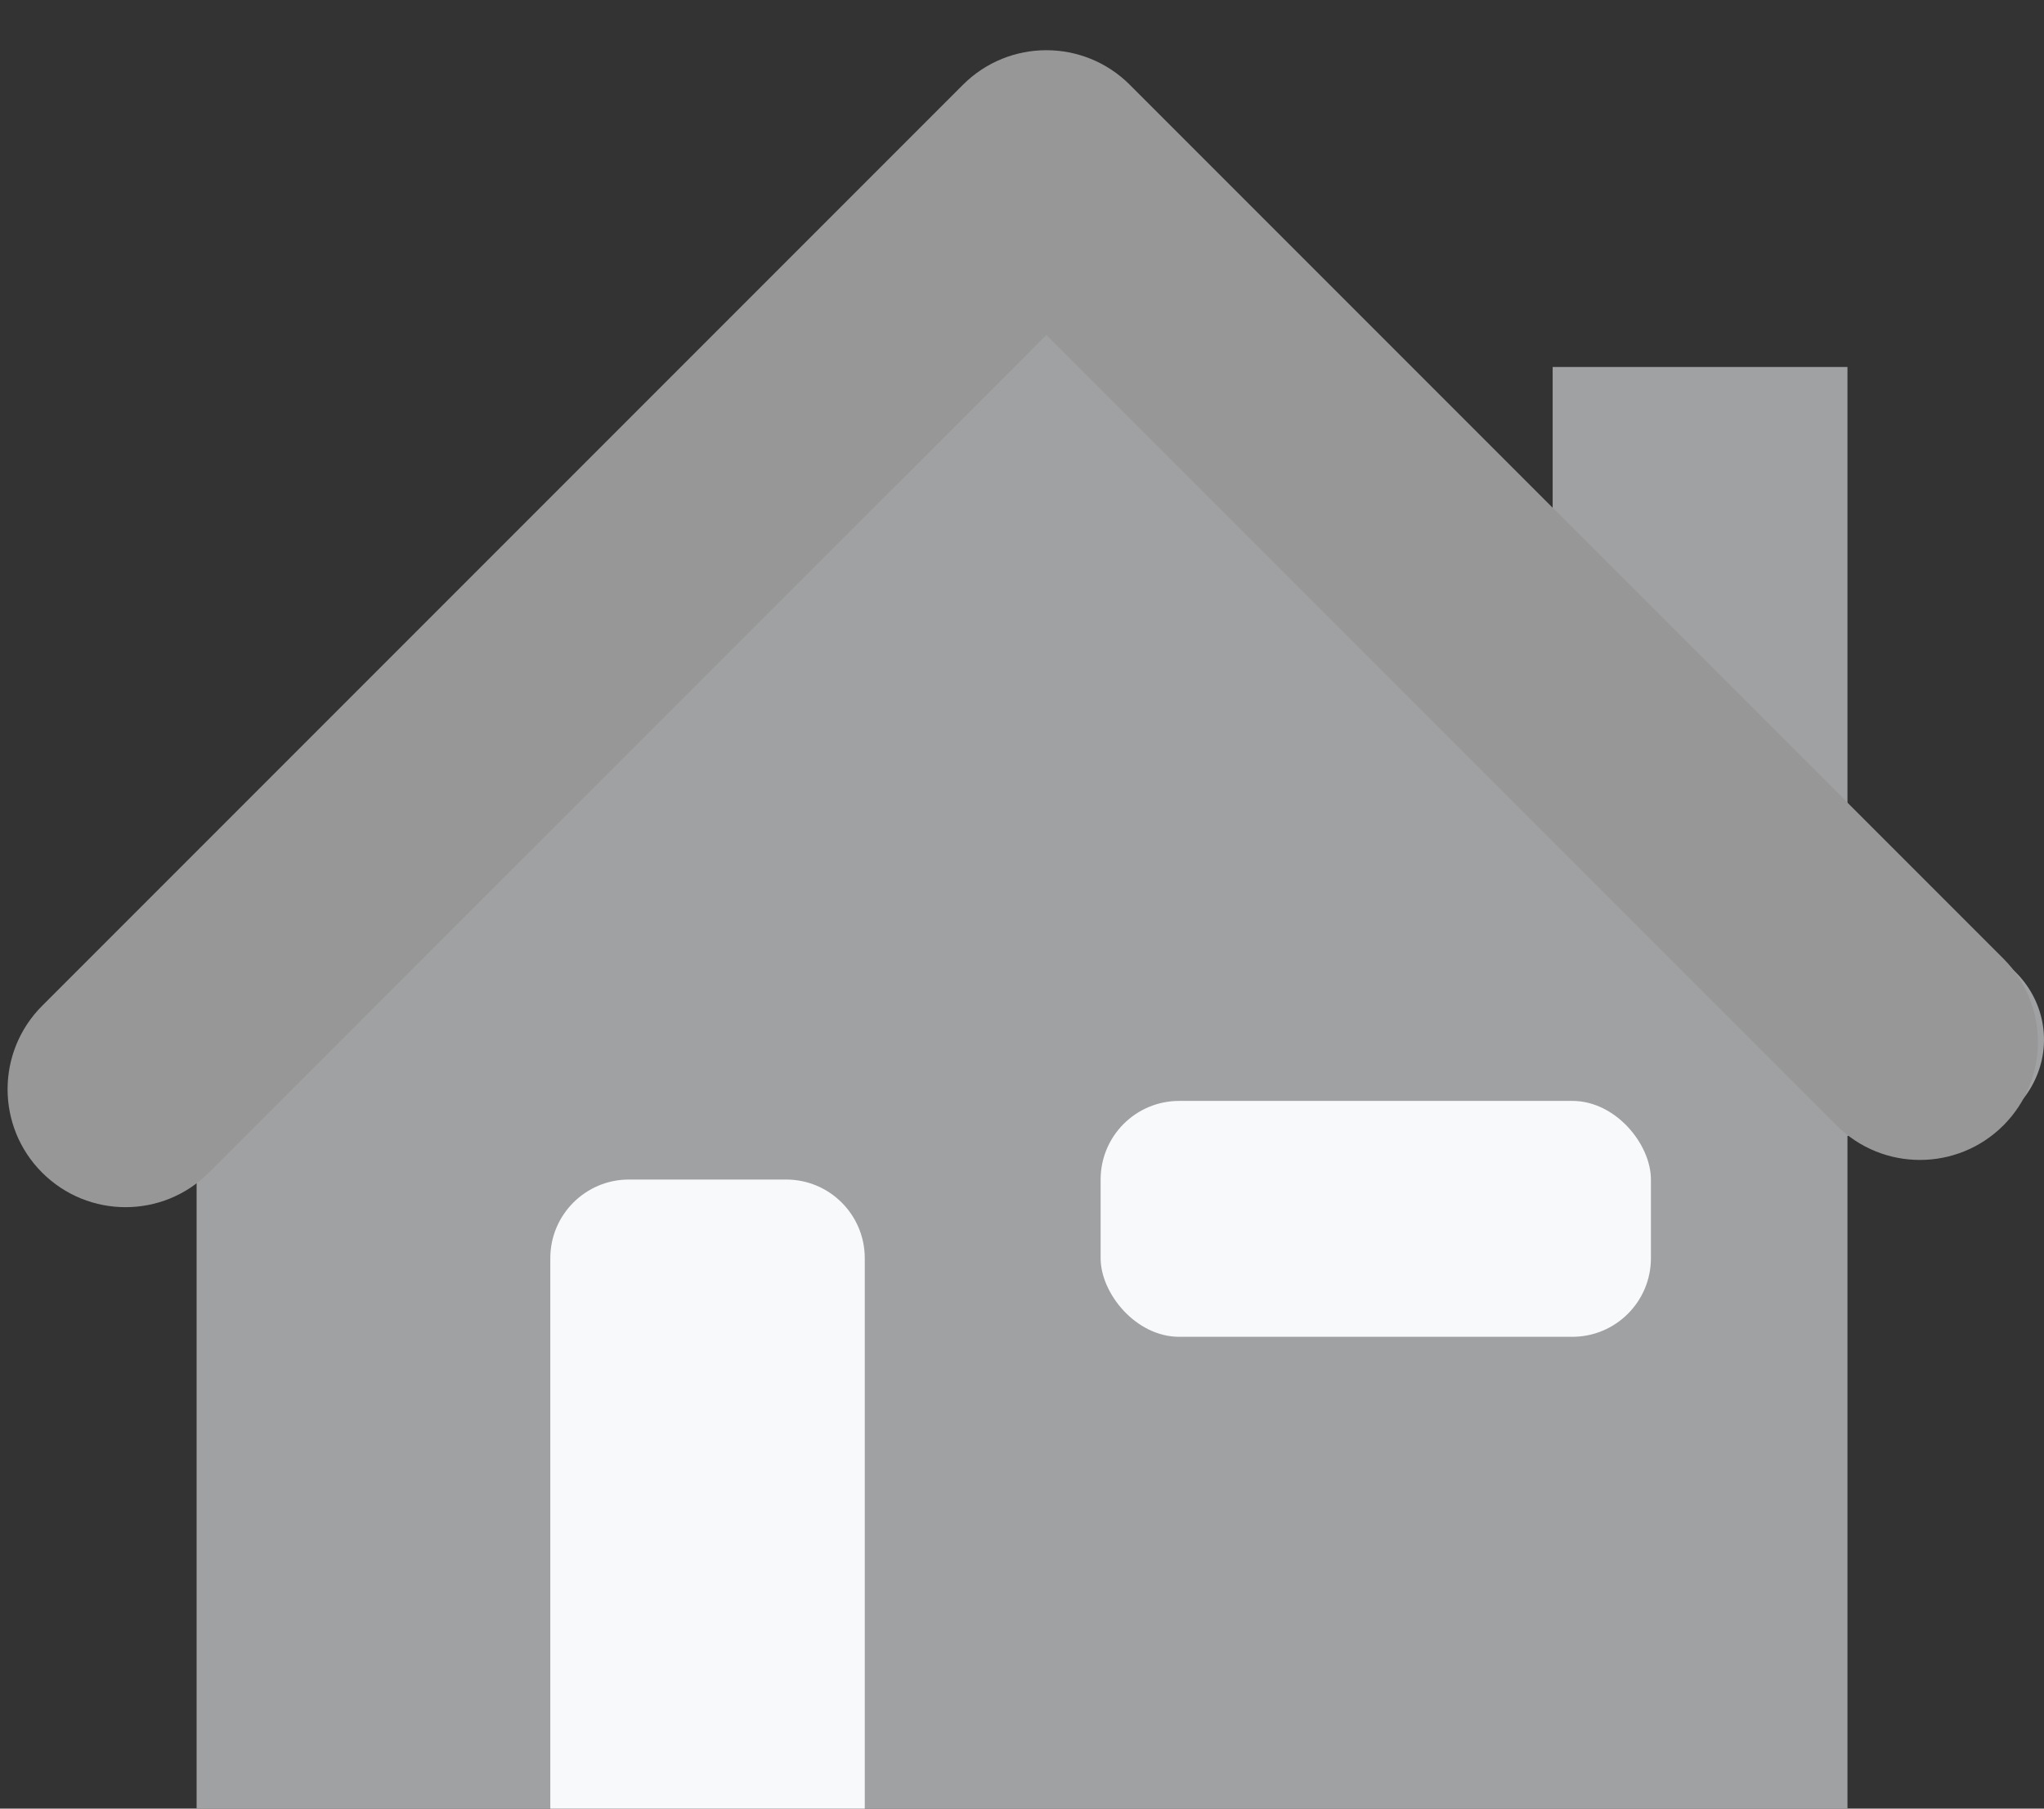 <?xml version="1.0" encoding="UTF-8"?>
<svg width="26px" height="23px" viewBox="0 0 26 23" version="1.1" xmlns="http://www.w3.org/2000/svg" xmlns:xlink="http://www.w3.org/1999/xlink">
    <rect x="0" y="0" width="26" height="23" fill="#333333" stroke="none"/>
    <!-- Generator: Sketch 49.3 (51167) - http://www.bohemiancoding.com/sketch -->
    <title>home</title>
    <desc>Created with Sketch.</desc>
    <defs></defs>
    <g id="Page-1" stroke="none" stroke-width="1" fill="none" fill-rule="evenodd">
        <g id="edit-invoice" transform="translate(-162, -117)">
            <g id="leftnav" transform="translate(91, 118)">
                <g id="home" transform="translate(72, 0)">
                    <g id="home-tertiary" fill="#A0A1A2">
                        <path d="M22.5,9.272 L22.5,3.667 L18.75,3.667 L18.75,5.605 L13.384,0.358 C12.896,-0.119 12.104,-0.119 11.617,0.358 L0.367,11.358 C0.009,11.708 -0.099,12.233 0.096,12.69 C0.289,13.148 0.745,13.445 1.251,13.445 L1.501,13.445 L1.501,22 L10.001,22 L22.5,22 L22.5,13.445 L23.75,13.445 C24.255,13.445 24.711,13.148 24.904,12.69 C25.099,12.233 24.991,11.708 24.634,11.358 L22.5,9.272 Z" id="Fill-533"></path>
                    </g>
                    <g id="home-secondary" transform="translate(6, 13)" fill="#F8F9FB">
                        <path d="M4,7 L4,9 L0,9 L0,7 L0,2 C-6.76353751e-17,1.448 0.448,1 1,1 L3,1 C3.552,1 4,1.448 4,2 L4,7 Z" id="Combined-Shape"></path>
                        <rect id="Rectangle-12" x="7" y="0" width="7" height="3" rx="1"></rect>
                    </g>
                    <g id="home-primary" transform="translate(0, 1)" fill="#979797" fill-rule="nonzero">
                        <path d="M12.31,2.26 L1.657,12.912 C1.072,13.498 0.122,13.498 -0.464,12.912 C-1.05,12.327 -1.05,11.377 -0.464,10.791 L11.249,-0.922 C11.835,-1.508 12.785,-1.508 13.371,-0.922 L24.483,10.19 C25.069,10.776 25.069,11.726 24.483,12.312 C23.897,12.897 22.947,12.897 22.362,12.312 L12.31,2.26 Z" id="Path-4"></path>
                    </g>
                </g>
            </g>
        </g>
    </g>
</svg>